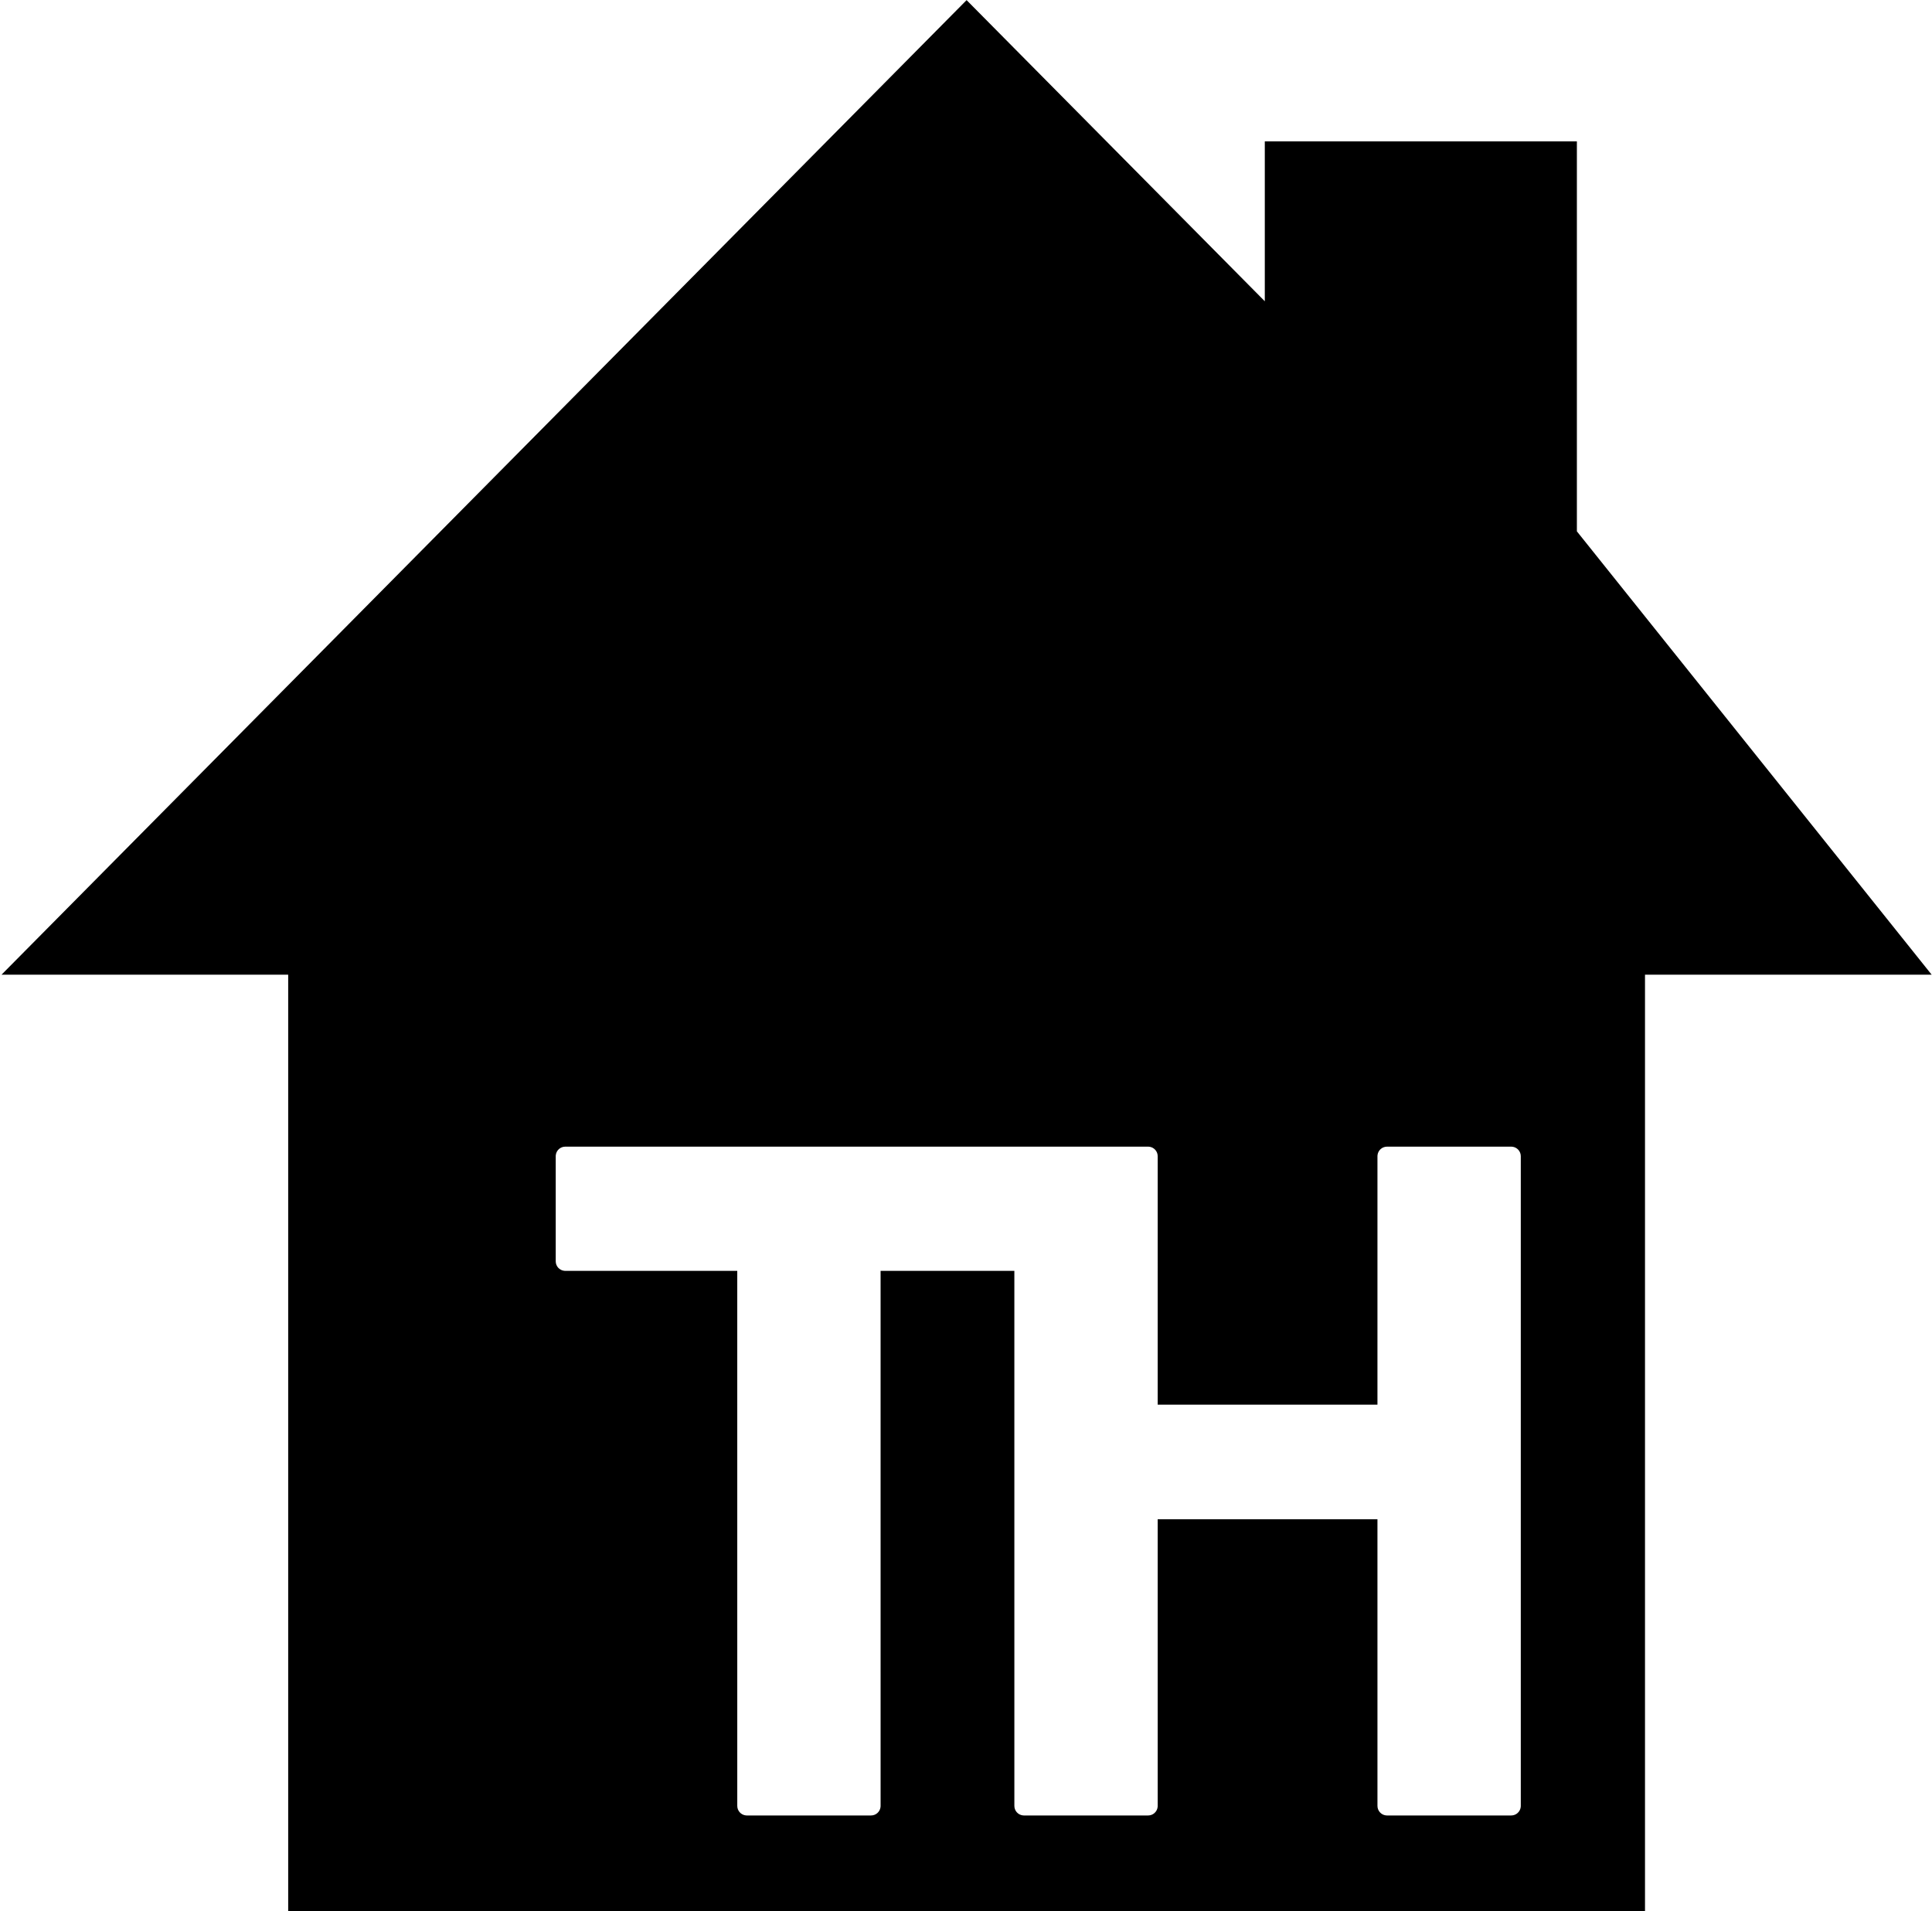 <?xml version="1.0" encoding="UTF-8"?>
<svg width="1025px" height="1014px" viewBox="0 0 1025 1014" version="1.1" xmlns="http://www.w3.org/2000/svg" xmlns:xlink="http://www.w3.org/1999/xlink">
  <g id="ToyHouse" transform="translate(0.815, 0.068)" fill="currentColor" fill-rule="nonzero">
    <path d="M512.001,0 L670.207,159.772 L670.207,74.928 L835.782,74.928 L835.782,281.85 L1024,517.068 L871.921,517.068 L871.921,1013.86 L152.079,1013.86 L152.079,517.068 L0,517.068 L512,0 L512.001,0 L512.001,0 Z M608.318,608.317 L299.089,608.317 C296.489,608.317 294.346,610.274 294.053,612.796 L294.019,613.386 L294.019,669.148 C294.019,671.749 295.976,673.891 298.497,674.184 L299.088,674.218 L390.331,674.218 L390.336,958.099 C390.336,960.699 392.293,962.843 394.815,963.135 L395.405,963.172 L461.306,963.172 C463.906,963.172 466.049,961.213 466.342,958.691 L466.376,958.1 L466.371,674.219 L537.341,674.219 L537.346,958.1 C537.346,960.7 539.303,962.843 541.824,963.136 L542.415,963.172 L608.317,963.172 C610.916,963.172 613.059,961.214 613.352,958.692 L613.386,958.101 L613.381,806.022 L729.975,806.022 L729.981,958.101 C729.981,960.702 731.938,962.844 734.458,963.137 L735.049,963.172 L800.951,963.172 C803.55,963.172 805.694,961.215 805.987,958.693 L806.021,958.102 L806.021,613.389 C806.021,610.79 804.064,608.646 801.542,608.353 L800.952,608.317 L735.05,608.317 C732.451,608.317 730.307,610.276 730.014,612.797 L729.981,613.388 L729.975,745.19 L613.381,745.19 L613.386,613.388 C613.386,610.789 611.429,608.645 608.908,608.352 L608.318,608.317 L608.318,608.317 L608.318,608.317 Z"></path>
  </g>
</svg>